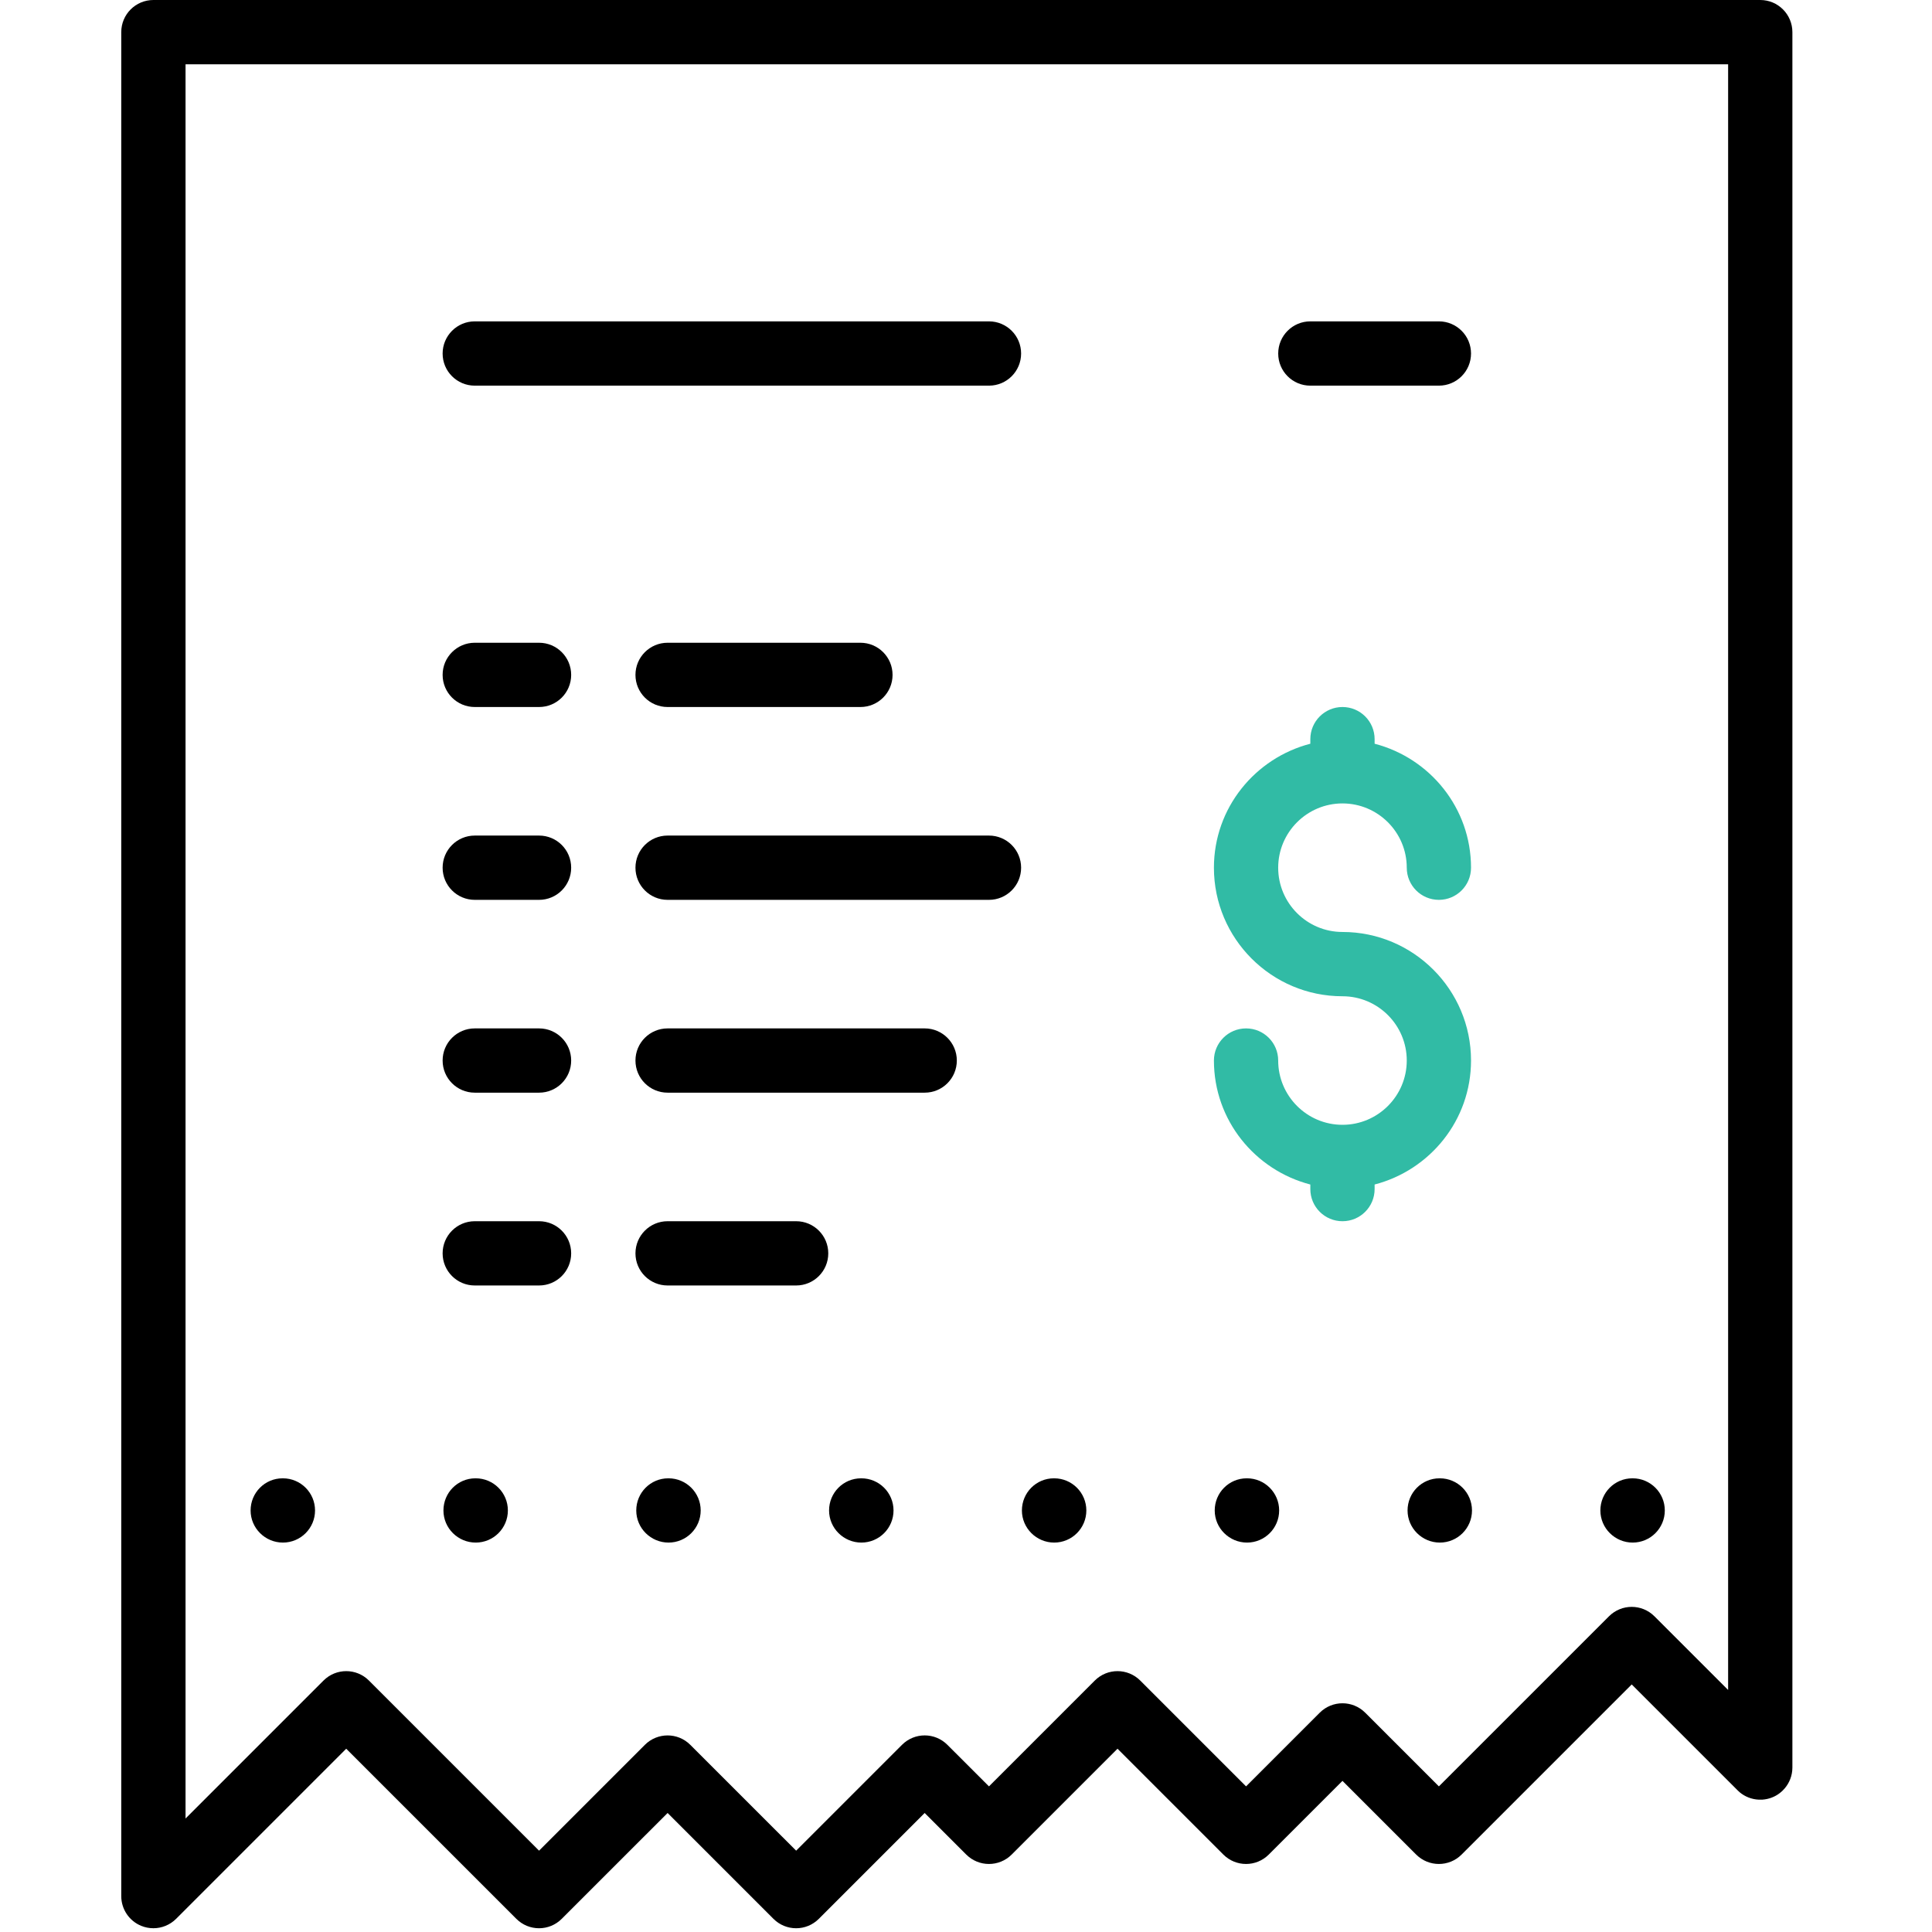 <?xml version="1.0" encoding="UTF-8"?>
<svg width="80px" height="80px" viewBox="0 0 80 80" version="1.1" xmlns="http://www.w3.org/2000/svg" xmlns:xlink="http://www.w3.org/1999/xlink">
    <!-- Generator: Sketch 3.8.1 (29687) - http://www.bohemiancoding.com/sketch -->
    <title>icon_menu_bill</title>
    <desc>Created with Sketch.</desc>
    <defs></defs>
    <g id="Page-2" stroke="none" stroke-width="1" fill="none" fill-rule="evenodd">
        <g id="icon_menu_bill">
            <g id="invoice" transform="translate(5, 0)">
                <g id="Layer_1">
                    <g id="Group">
                        <path d="M14.699,61.214 L14.686,61.214 C13.951,61.214 13.362,61.81 13.362,62.545 C13.362,63.279 13.964,63.875 14.699,63.875 C15.434,63.875 16.03,63.279 16.03,62.545 C16.03,61.81 15.434,61.214 14.699,61.214 L14.699,61.214 Z" id="Shape" fill="#000000"></path>
                        <path d="M22.683,61.214 L22.67,61.214 C21.936,61.214 21.346,61.81 21.346,62.545 C21.346,63.279 21.949,63.875 22.683,63.875 C23.418,63.875 24.014,63.279 24.014,62.545 C24.014,61.81 23.418,61.214 22.683,61.214 L22.683,61.214 Z" id="Shape" fill="#000000"></path>
                        <path d="M33.289,42.584 L22.644,42.584 C21.908,42.584 21.313,43.18 21.313,43.914 C21.313,44.649 21.908,45.245 22.644,45.245 L33.289,45.245 C34.025,45.245 34.62,44.649 34.62,43.914 C34.62,43.18 34.025,42.584 33.289,42.584 L33.289,42.584 Z" id="Shape" fill="#000000"></path>
                        <path d="M27.966,50.568 L22.644,50.568 C21.908,50.568 21.313,51.164 21.313,51.899 C21.313,52.633 21.908,53.229 22.644,53.229 L27.966,53.229 C28.702,53.229 29.297,52.633 29.297,51.899 C29.297,51.164 28.702,50.568 27.966,50.568 L27.966,50.568 Z" id="Shape" fill="#000000"></path>
                        <path d="M50.589,46.576 C49.121,46.576 47.927,45.382 47.927,43.914 C47.927,43.18 47.333,42.584 46.597,42.584 C45.861,42.584 45.266,43.18 45.266,43.914 C45.266,46.387 46.968,48.453 49.258,49.048 L49.258,49.237 C49.258,49.972 49.853,50.568 50.589,50.568 C51.325,50.568 51.92,49.972 51.92,49.237 L51.92,49.048 C54.21,48.454 55.912,46.387 55.912,43.914 C55.912,40.979 53.525,38.591 50.589,38.591 C49.121,38.591 47.927,37.398 47.927,35.93 C47.927,34.462 49.121,33.268 50.589,33.268 C52.057,33.268 53.251,34.462 53.251,35.93 C53.251,36.664 53.845,37.261 54.581,37.261 C55.317,37.261 55.912,36.664 55.912,35.93 C55.912,33.457 54.21,31.391 51.92,30.796 L51.92,30.607 C51.92,29.872 51.325,29.276 50.589,29.276 C49.853,29.276 49.258,29.872 49.258,30.607 L49.258,30.796 C46.968,31.391 45.266,33.457 45.266,35.93 C45.266,38.866 47.653,41.253 50.589,41.253 C52.057,41.253 53.251,42.446 53.251,43.914 C53.251,45.382 52.057,46.576 50.589,46.576 L50.589,46.576 Z" id="Shape" fill="#31BBA5"></path>
                        <path d="M46.637,61.214 L46.623,61.214 C45.889,61.214 45.299,61.81 45.299,62.545 C45.299,63.279 45.902,63.875 46.637,63.875 C47.371,63.875 47.967,63.279 47.967,62.545 C47.967,61.81 47.371,61.214 46.637,61.214 L46.637,61.214 Z" id="Shape" fill="#000000"></path>
                        <path d="M62.606,63.875 C63.34,63.875 63.936,63.279 63.936,62.545 C63.936,61.81 63.34,61.214 62.606,61.214 L62.592,61.214 C61.858,61.214 61.268,61.81 61.268,62.545 C61.268,63.279 61.871,63.875 62.606,63.875 L62.606,63.875 Z" id="Shape" fill="#000000"></path>
                        <path d="M54.621,61.214 L54.608,61.214 C53.873,61.214 53.284,61.81 53.284,62.545 C53.284,63.279 53.887,63.875 54.621,63.875 C55.356,63.875 55.952,63.279 55.952,62.545 C55.952,61.81 55.356,61.214 54.621,61.214 L54.621,61.214 Z" id="Shape" fill="#000000"></path>
                        <path d="M49.258,15.969 L54.581,15.969 C55.317,15.969 55.912,15.373 55.912,14.638 C55.912,13.904 55.317,13.307 54.581,13.307 L49.258,13.307 C48.522,13.307 47.928,13.904 47.928,14.638 C47.927,15.373 48.522,15.969 49.258,15.969 L49.258,15.969 Z" id="Shape" fill="#000000"></path>
                        <path d="M30.668,61.214 L30.655,61.214 C29.92,61.214 29.33,61.81 29.33,62.545 C29.33,63.279 29.933,63.875 30.668,63.875 C31.402,63.875 31.999,63.279 31.999,62.545 C31.999,61.81 31.402,61.214 30.668,61.214 L30.668,61.214 Z" id="Shape" fill="#000000"></path>
                        <path d="M14.659,45.245 L17.321,45.245 C18.057,45.245 18.651,44.649 18.651,43.914 C18.651,43.18 18.057,42.584 17.321,42.584 L14.659,42.584 C13.923,42.584 13.328,43.18 13.328,43.914 C13.328,44.649 13.923,45.245 14.659,45.245 L14.659,45.245 Z" id="Shape" fill="#000000"></path>
                        <path d="M14.659,53.229 L17.321,53.229 C18.057,53.229 18.651,52.633 18.651,51.899 C18.651,51.164 18.057,50.568 17.321,50.568 L14.659,50.568 C13.923,50.568 13.328,51.164 13.328,51.899 C13.328,52.633 13.923,53.229 14.659,53.229 L14.659,53.229 Z" id="Shape" fill="#000000"></path>
                        <path d="M67.889,0 L1.352,0 C0.616,0 0.021,0.596 0.021,1.331 L0.021,78.513 C0.021,79.051 0.344,79.537 0.842,79.743 C1.007,79.811 1.18,79.844 1.352,79.844 C1.698,79.844 2.038,79.708 2.293,79.454 L9.336,72.411 L16.38,79.454 C16.9,79.975 17.741,79.975 18.261,79.454 L22.644,75.072 L27.026,79.454 C27.546,79.975 28.387,79.975 28.907,79.454 L33.289,75.072 L35.01,76.793 C35.53,77.313 36.371,77.313 36.892,76.793 L41.274,72.411 L45.656,76.793 C46.176,77.313 47.017,77.313 47.537,76.793 L50.589,73.742 L53.64,76.793 C54.161,77.313 55.002,77.313 55.522,76.793 L62.566,69.749 L66.948,74.131 C66.974,74.159 67.002,74.185 67.031,74.209 C67.031,74.21 67.033,74.21 67.033,74.21 L67.033,74.211 C67.251,74.394 67.528,74.507 67.83,74.52 C67.879,74.522 67.928,74.522 67.98,74.519 L67.982,74.519 C68.251,74.499 68.498,74.402 68.699,74.246 C68.771,74.191 68.836,74.129 68.894,74.061 C69.095,73.828 69.218,73.526 69.219,73.193 L69.219,73.191 L69.219,1.331 C69.219,0.596 68.624,0 67.889,0 L67.889,0 Z M66.558,69.978 L63.506,66.927 C62.986,66.407 62.145,66.407 61.625,66.927 L54.581,73.97 L51.53,70.919 C51.01,70.399 50.168,70.399 49.648,70.919 L46.597,73.97 L42.215,69.588 C41.694,69.068 40.853,69.068 40.333,69.588 L35.951,73.97 L34.23,72.25 C33.71,71.729 32.869,71.729 32.349,72.25 L27.967,76.632 L23.584,72.25 C23.325,71.99 22.984,71.86 22.644,71.86 C22.303,71.86 21.962,71.99 21.703,72.25 L17.321,76.632 L10.277,69.588 C9.757,69.068 8.916,69.068 8.396,69.588 L2.683,75.301 L2.683,2.662 L66.558,2.662 L66.558,69.978 L66.558,69.978 Z" id="Shape" fill="#000000"></path>
                        <path d="M6.715,63.875 C7.449,63.875 8.045,63.279 8.045,62.545 C8.045,61.81 7.449,61.214 6.715,61.214 L6.701,61.214 C5.967,61.214 5.377,61.81 5.377,62.545 C5.377,63.279 5.98,63.875 6.715,63.875 L6.715,63.875 Z" id="Shape" fill="#000000"></path>
                        <path d="M14.659,37.261 L17.321,37.261 C18.057,37.261 18.651,36.664 18.651,35.93 C18.651,35.195 18.057,34.599 17.321,34.599 L14.659,34.599 C13.923,34.599 13.328,35.195 13.328,35.93 C13.328,36.664 13.923,37.261 14.659,37.261 L14.659,37.261 Z" id="Shape" fill="#000000"></path>
                        <path d="M38.652,63.875 C39.387,63.875 39.983,63.279 39.983,62.545 C39.983,61.81 39.387,61.214 38.652,61.214 L38.639,61.214 C37.905,61.214 37.315,61.81 37.315,62.545 C37.315,63.279 37.918,63.875 38.652,63.875 L38.652,63.875 Z" id="Shape" fill="#000000"></path>
                        <path d="M22.644,29.276 L30.628,29.276 C31.364,29.276 31.959,28.68 31.959,27.946 C31.959,27.211 31.364,26.615 30.628,26.615 L22.644,26.615 C21.908,26.615 21.313,27.211 21.313,27.946 C21.313,28.68 21.908,29.276 22.644,29.276 L22.644,29.276 Z" id="Shape" fill="#000000"></path>
                        <path d="M14.659,29.276 L17.321,29.276 C18.057,29.276 18.651,28.68 18.651,27.946 C18.651,27.211 18.057,26.615 17.321,26.615 L14.659,26.615 C13.923,26.615 13.328,27.211 13.328,27.946 C13.328,28.68 13.923,29.276 14.659,29.276 L14.659,29.276 Z" id="Shape" fill="#000000"></path>
                        <path d="M35.951,34.599 L22.644,34.599 C21.908,34.599 21.313,35.195 21.313,35.93 C21.313,36.664 21.908,37.261 22.644,37.261 L35.951,37.261 C36.687,37.261 37.282,36.664 37.282,35.93 C37.282,35.195 36.687,34.599 35.951,34.599 L35.951,34.599 Z" id="Shape" fill="#000000"></path>
                        <path d="M14.659,15.969 L35.951,15.969 C36.687,15.969 37.282,15.373 37.282,14.638 C37.282,13.904 36.687,13.307 35.951,13.307 L14.659,13.307 C13.923,13.307 13.328,13.904 13.328,14.638 C13.328,15.373 13.923,15.969 14.659,15.969 L14.659,15.969 Z" id="Shape" fill="#000000"></path>
                    </g>
                </g>
            </g>
        </g>
    </g>
</svg>